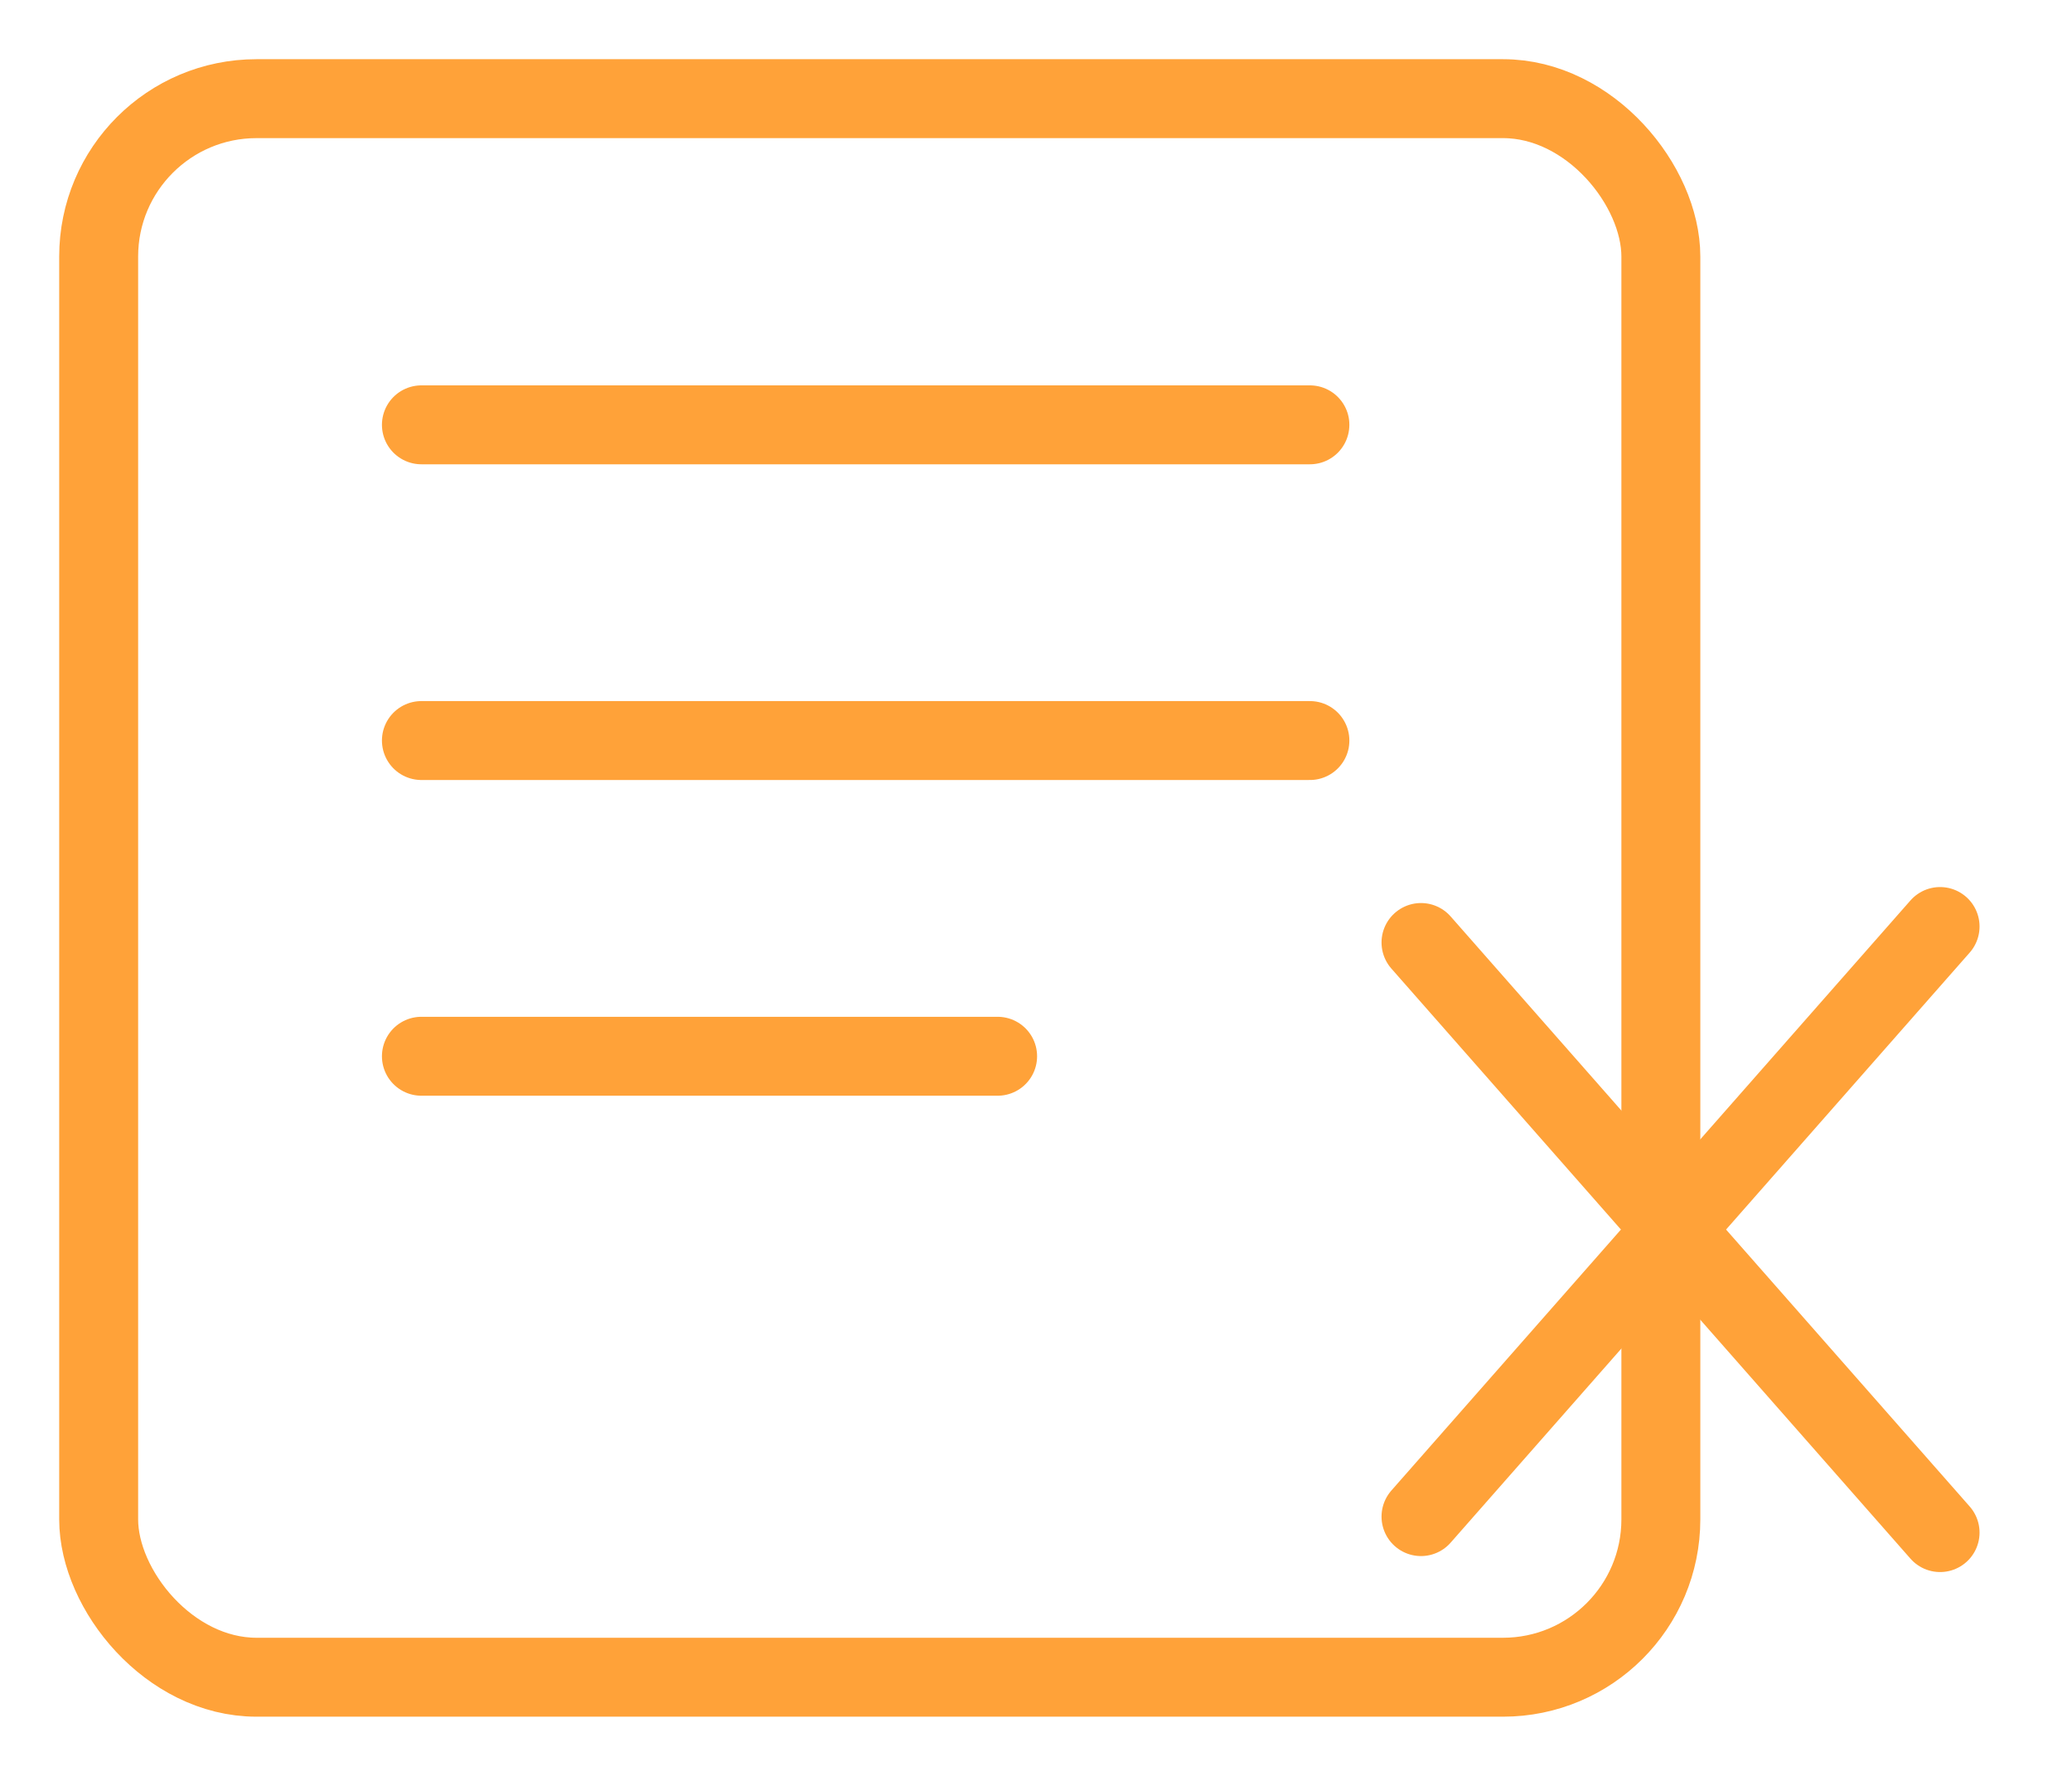 
<svg width="21px" height="18px" viewBox="0 0 21 18" version="1.1" xmlns="http://www.w3.org/2000/svg" xmlns:xlink="http://www.w3.org/1999/xlink">
    <!-- Generator: Sketch 49 (51002) - http://www.bohemiancoding.com/sketch -->
    <desc>Created with Sketch.</desc>
    <defs></defs>
    <g id="Page-1" stroke="none" stroke-width="1" fill="none" fill-rule="evenodd" stroke-linecap="round">
        <g id="我的-copy-7" transform="translate(-327, -389)" stroke="#FFA239" stroke-width="0.8">
            <g id="Group-35" transform="translate(0, 318)">
                <g id="Group-18" transform="translate(12, 24)">
                    <g id="Group-32" transform="translate(307, 48)">
                        <g id="Group-15" transform="translate(9, 0)">
                            <rect id="Rectangle-46" stroke-linejoin="round" x="0" y="0" width="15.833" height="16" rx="1.6"></rect>
                            <path d="M3.271,3.306 L12.276,3.306" id="Path-59"></path>
                            <path d="M3.271,6.506 L12.276,6.506" id="Path-59"></path>
                            <path d="M3.271,9.706 L9.111,9.706" id="Path-59"></path>
                            <g id="Group-17" transform="translate(12.643, 8)" stroke-linejoin="round">
                                <polyline id="Path-60" points="0.759 6.372 3.235 3.557 6.02 0.391"></polyline>
                                <polyline id="Path-60" transform="translate(3.39, 3.543) scale(1, -1) translate(-3.39, -3.543) " points="0.759 6.533 3.235 3.718 6.02 0.552"></polyline>
                            </g>
                        </g>
                    </g>
                </g>
            </g>
        </g>
    </g>
</svg>